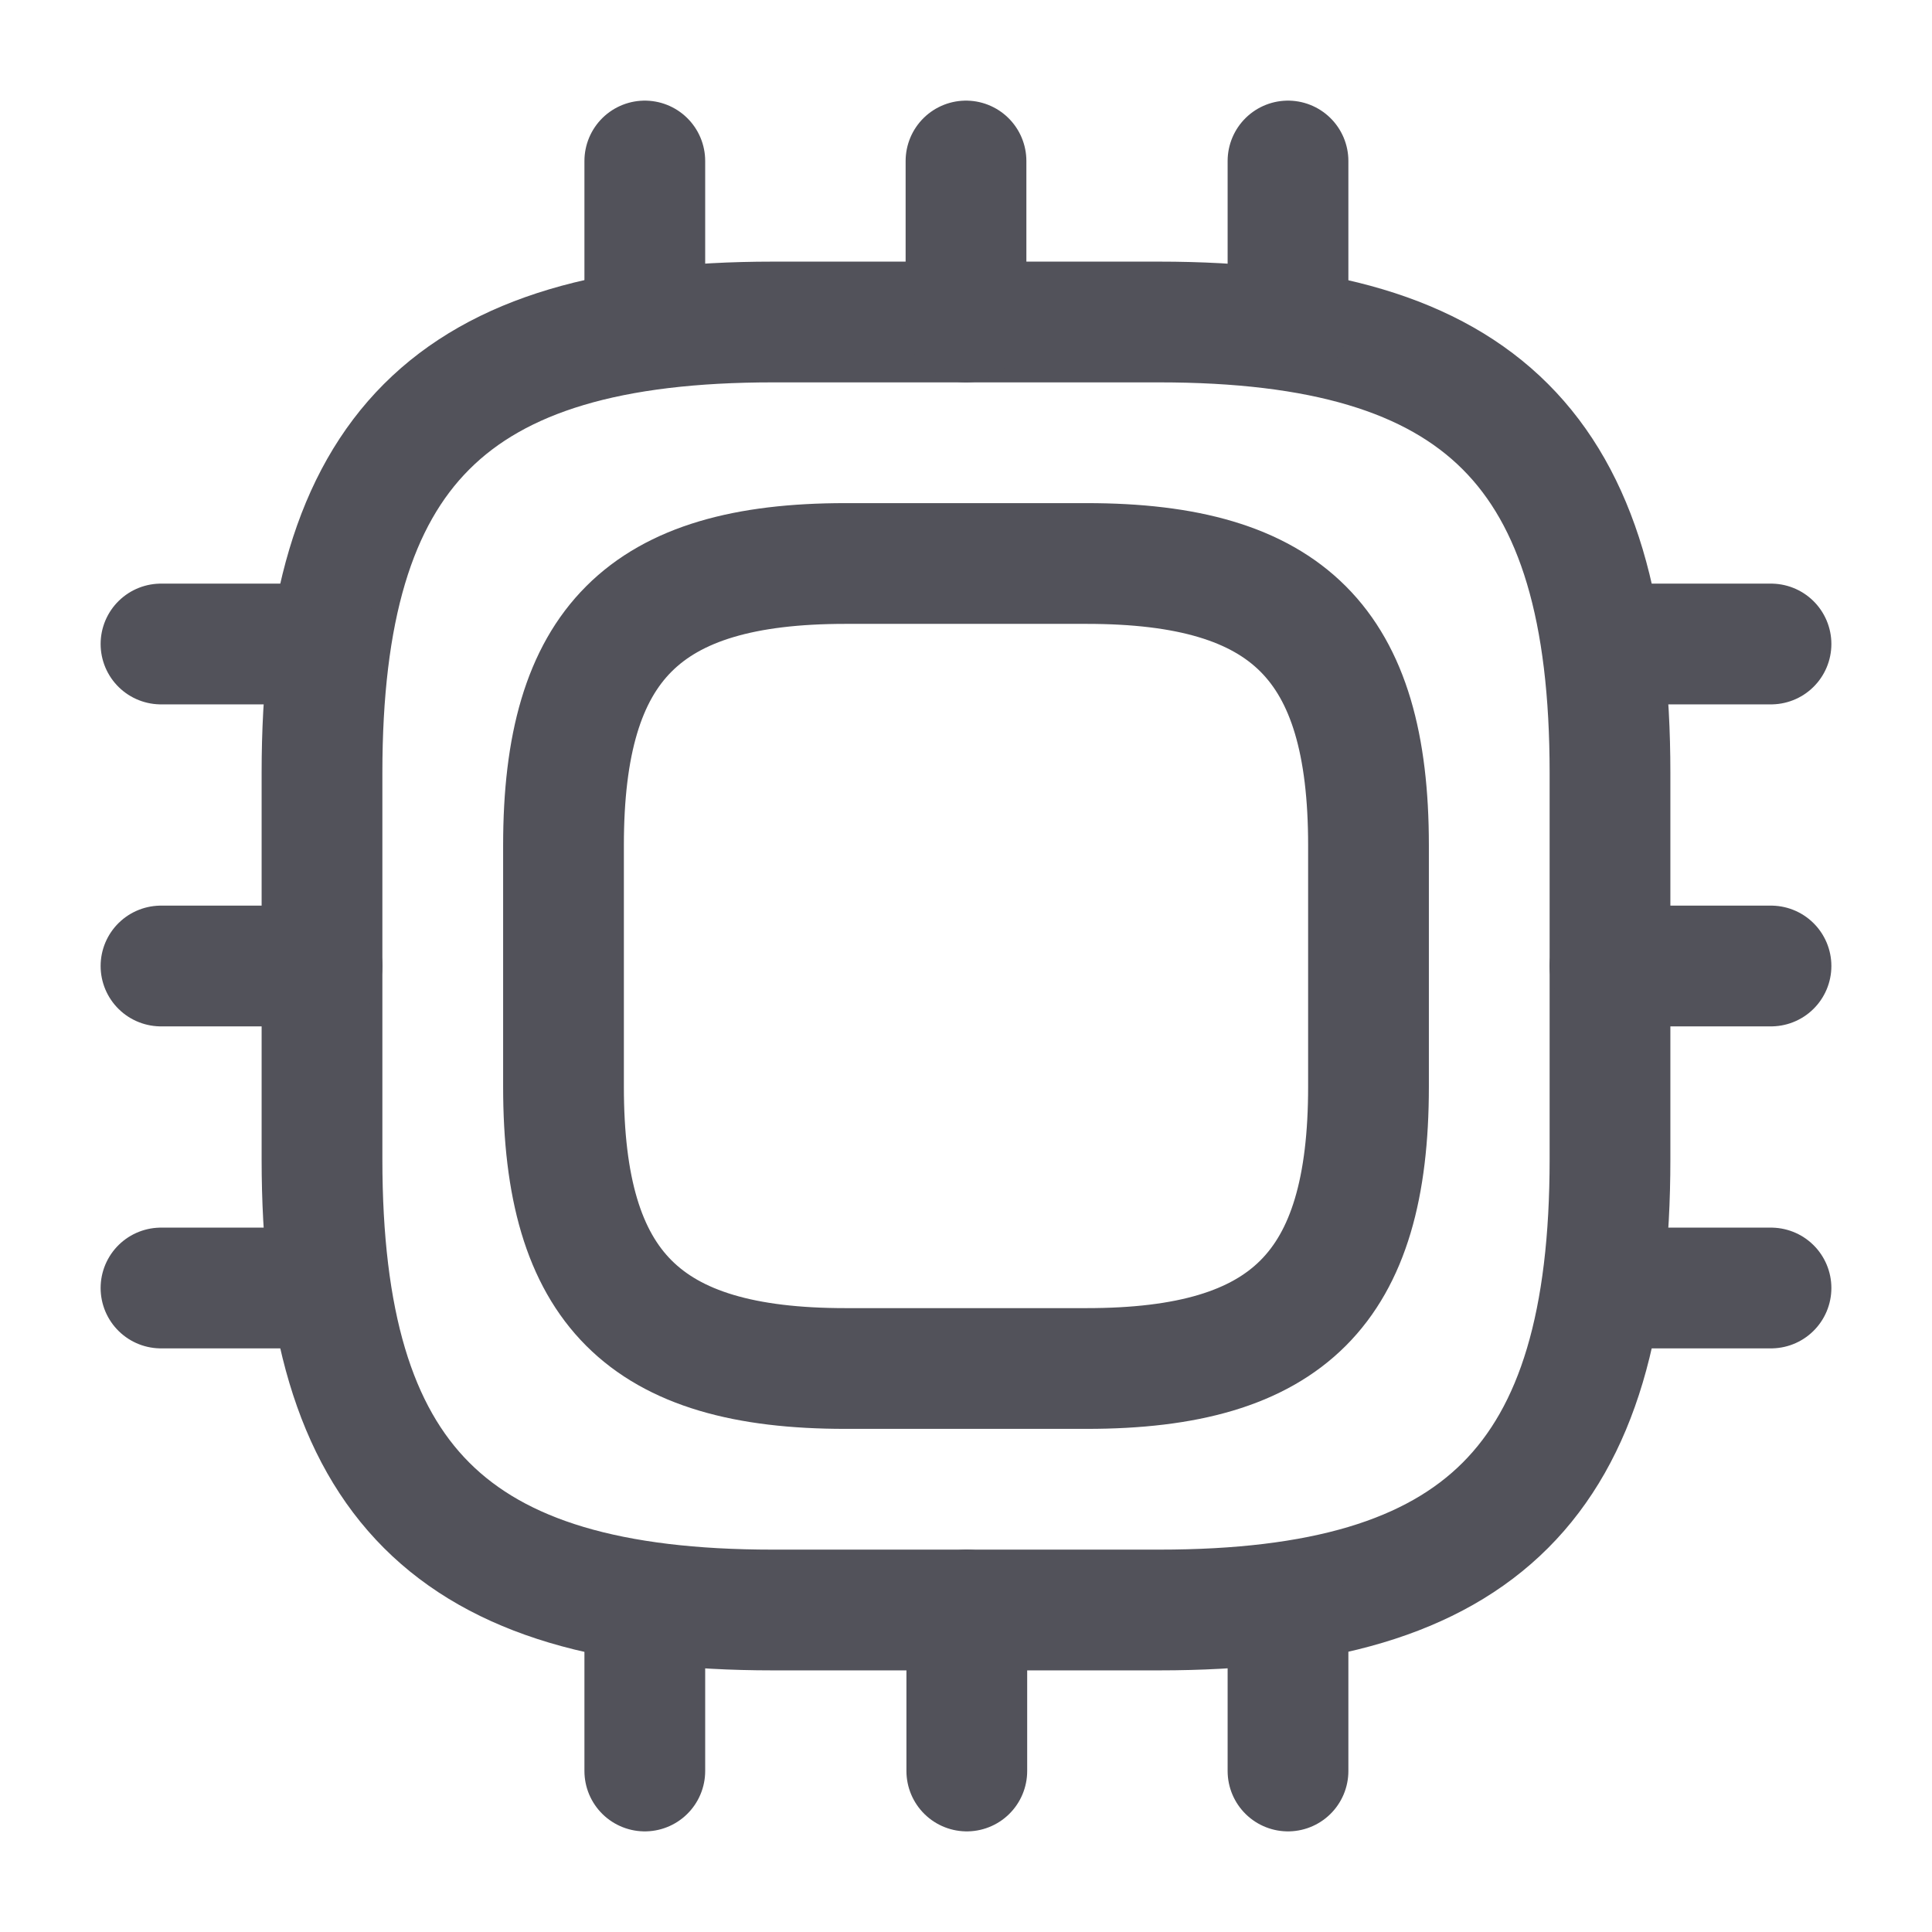 <svg width="24" height="24" viewBox="0 0 24 24" fill="none" xmlns="http://www.w3.org/2000/svg">
<path d="M9.6 20H14.4C18.4 20 20 18.4 20 14.4V9.6C20 5.6 18.4 4 14.4 4H9.6C5.6 4 4 5.6 4 9.6V14.4C4 18.4 5.6 20 9.6 20Z" stroke="#52525A" stroke-width="1.5" stroke-linecap="round" stroke-linejoin="round"/>
<path d="M10.5 17H13.5C16 17 17 16 17 13.5V10.5C17 8 16 7 13.5 7H10.5C8 7 7 8 7 10.5V13.5C7 16 8 17 10.5 17Z" stroke="#52525A" stroke-width="1.5" stroke-linecap="round" stroke-linejoin="round"/>
<path d="M8.01 4V2" stroke="#52525A" stroke-width="1.5" stroke-linecap="round" stroke-linejoin="round"/>
<path d="M12 4V2" stroke="#52525A" stroke-width="1.5" stroke-linecap="round" stroke-linejoin="round"/>
<path d="M16 4V2" stroke="#52525A" stroke-width="1.5" stroke-linecap="round" stroke-linejoin="round"/>
<path d="M20 8H22" stroke="#52525A" stroke-width="1.5" stroke-linecap="round" stroke-linejoin="round"/>
<path d="M20 12H22" stroke="#52525A" stroke-width="1.5" stroke-linecap="round" stroke-linejoin="round"/>
<path d="M20 16H22" stroke="#52525A" stroke-width="1.5" stroke-linecap="round" stroke-linejoin="round"/>
<path d="M16 20V22" stroke="#52525A" stroke-width="1.5" stroke-linecap="round" stroke-linejoin="round"/>
<path d="M12.01 20V22" stroke="#52525A" stroke-width="1.5" stroke-linecap="round" stroke-linejoin="round"/>
<path d="M8.01 20V22" stroke="#52525A" stroke-width="1.5" stroke-linecap="round" stroke-linejoin="round"/>
<path d="M2 8H4" stroke="#52525A" stroke-width="1.5" stroke-linecap="round" stroke-linejoin="round"/>
<path d="M2 12H4" stroke="#52525A" stroke-width="1.5" stroke-linecap="round" stroke-linejoin="round"/>
<path d="M2 16H4" stroke="#52525A" stroke-width="1.5" stroke-linecap="round" stroke-linejoin="round"/>
</svg>
